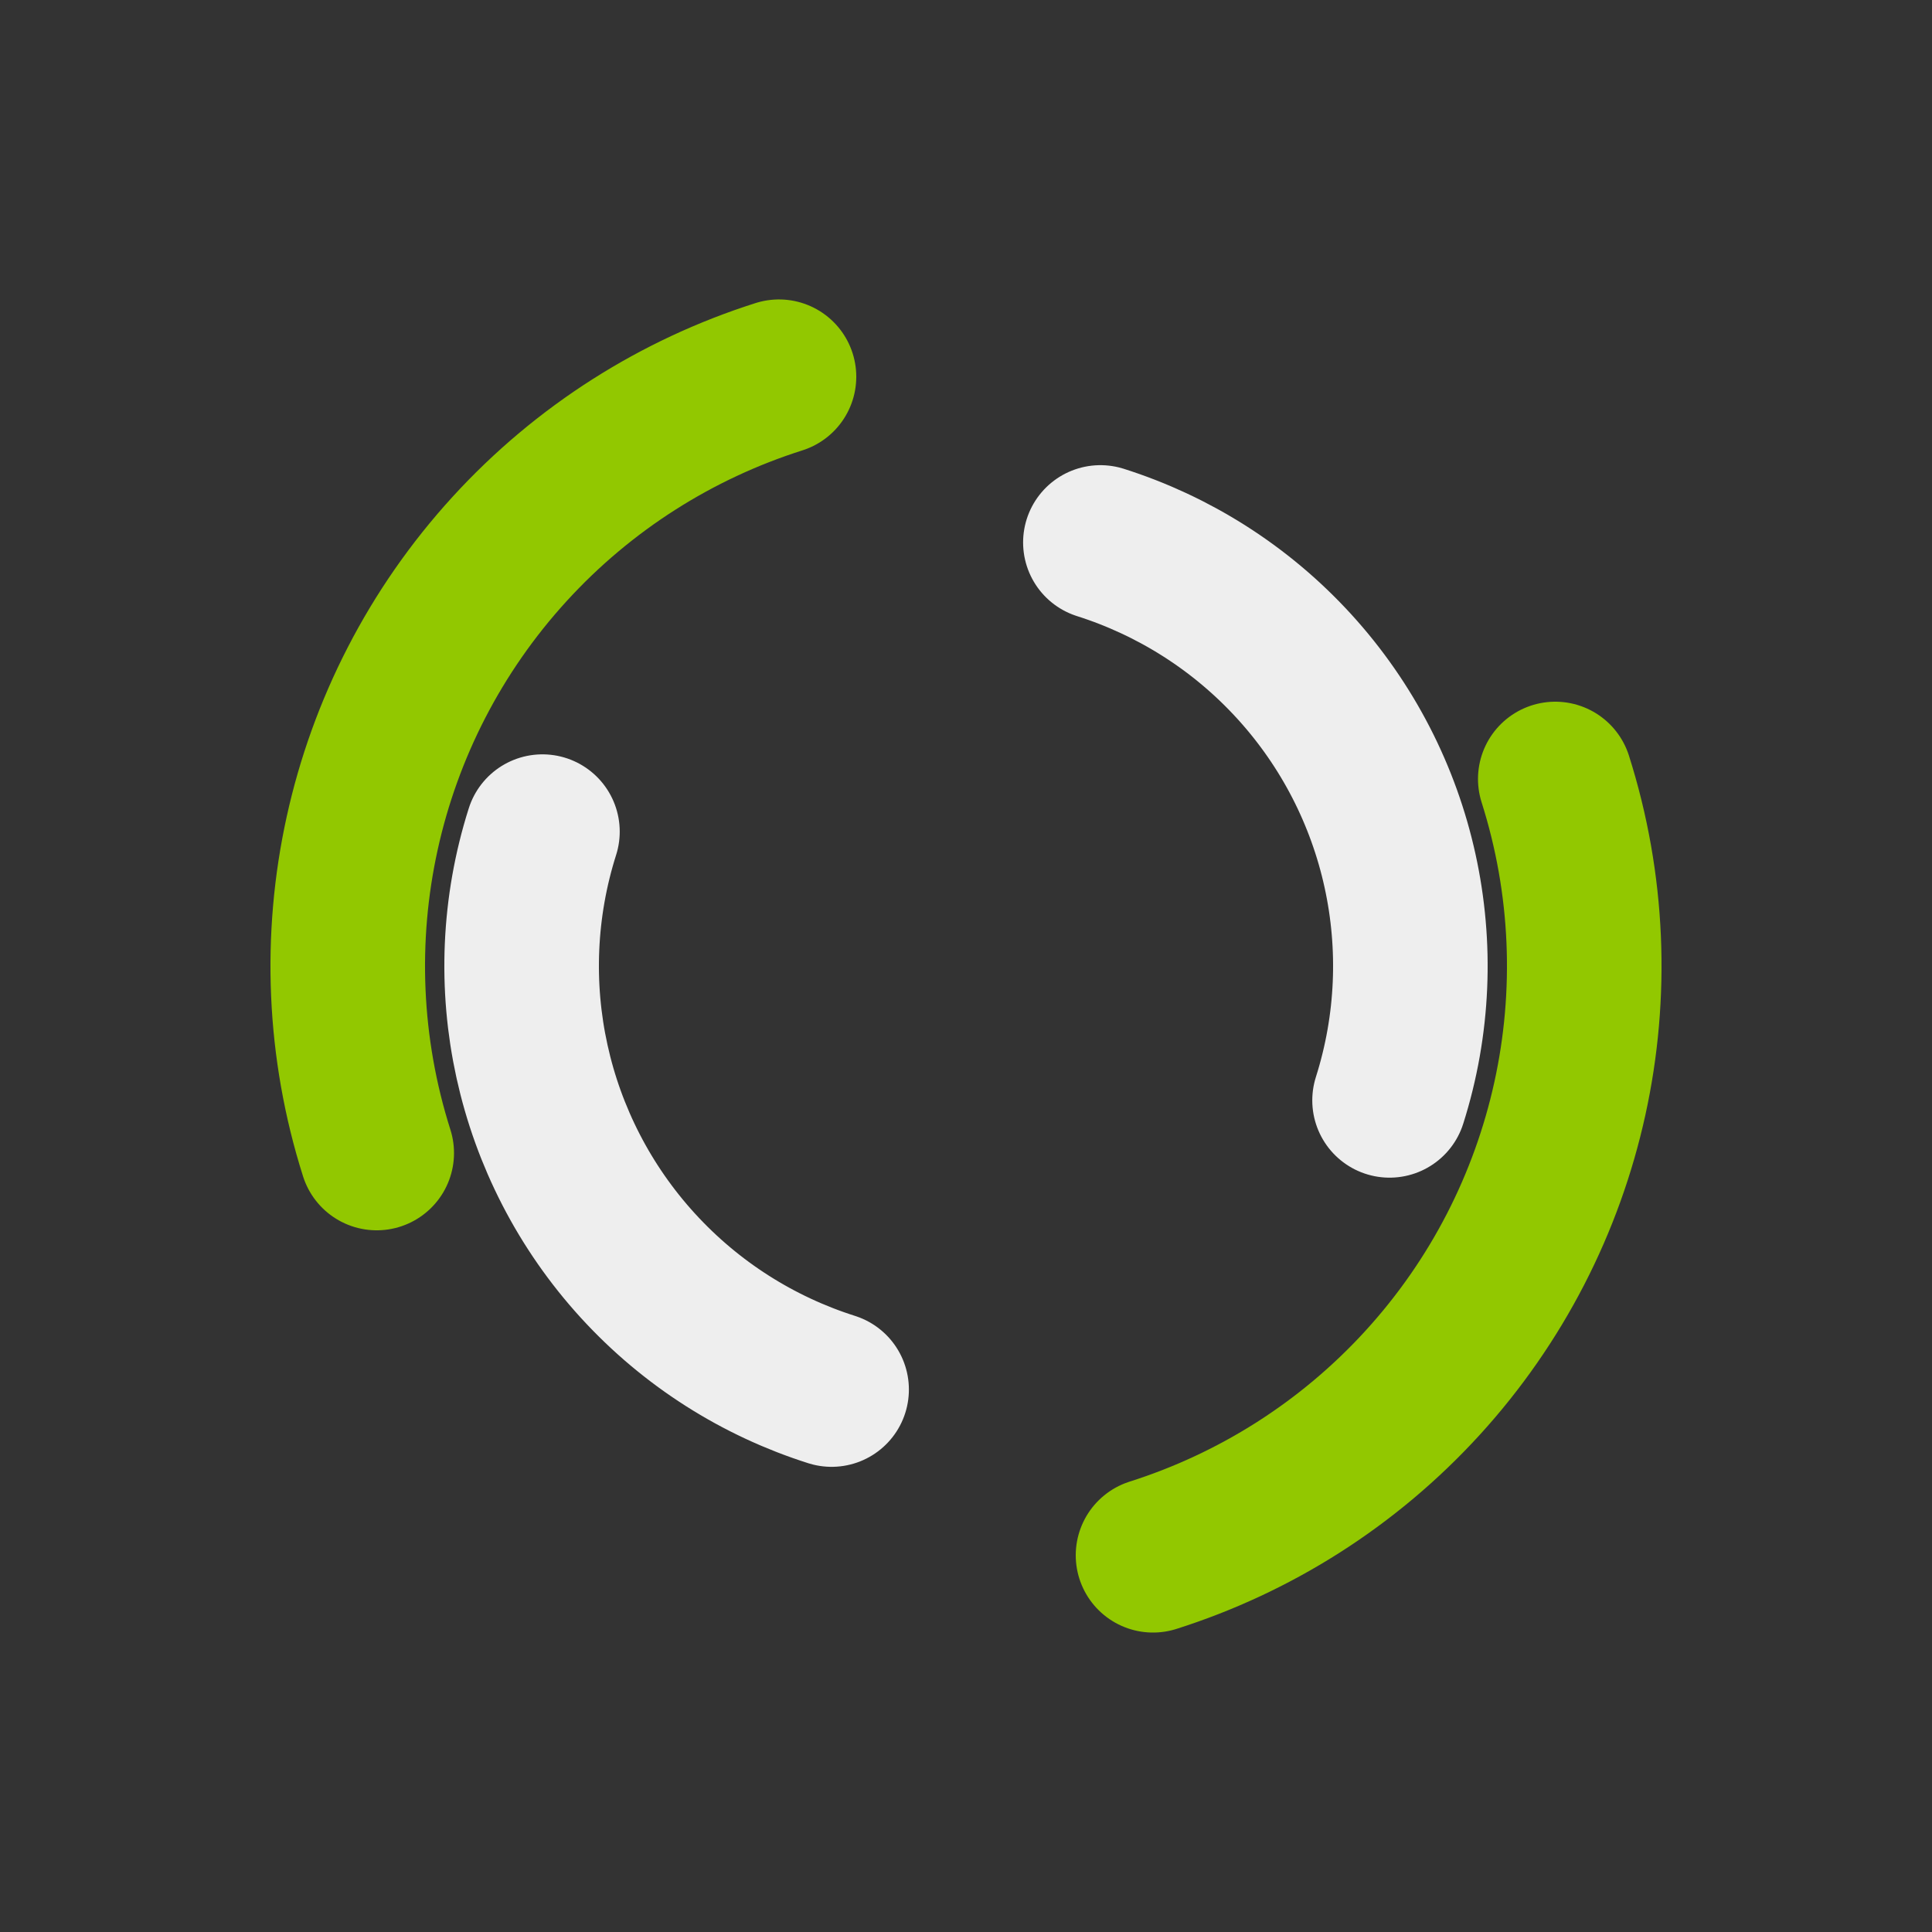 <?xml version="1.0" encoding="utf-8"?>
<svg xmlns="http://www.w3.org/2000/svg" style="margin: auto; background: rgb(255, 255, 255); display: block; shape-rendering: auto;" width="200px" height="200px" viewBox="0 0 100 100" preserveAspectRatio="xMidYMid">
<rect x="0" y="0" width="100" height="100" fill="#333333" stroke="none"/>
<circle cx="50" cy="50" r="32" stroke-width="8" stroke="#92c800" stroke-dasharray="50.265 50.265" fill="none" stroke-linecap="round" transform="rotate(162.395 50 50)">
  <animateTransform attributeName="transform" type="rotate" dur="1s" repeatCount="indefinite" keyTimes="0;1" values="0 50 50;360 50 50" />
</circle>
<circle cx="50" cy="50" r="23" stroke-width="8" stroke="#eeeeee" stroke-dasharray="36.128 36.128" stroke-dashoffset="36.128" fill="none" stroke-linecap="round" transform="rotate(-162.395 50 50)">
  <animateTransform attributeName="transform" type="rotate" dur="1s" repeatCount="indefinite" keyTimes="0;1" values="0 50 50;-360 50 50" />
</circle>
</svg>